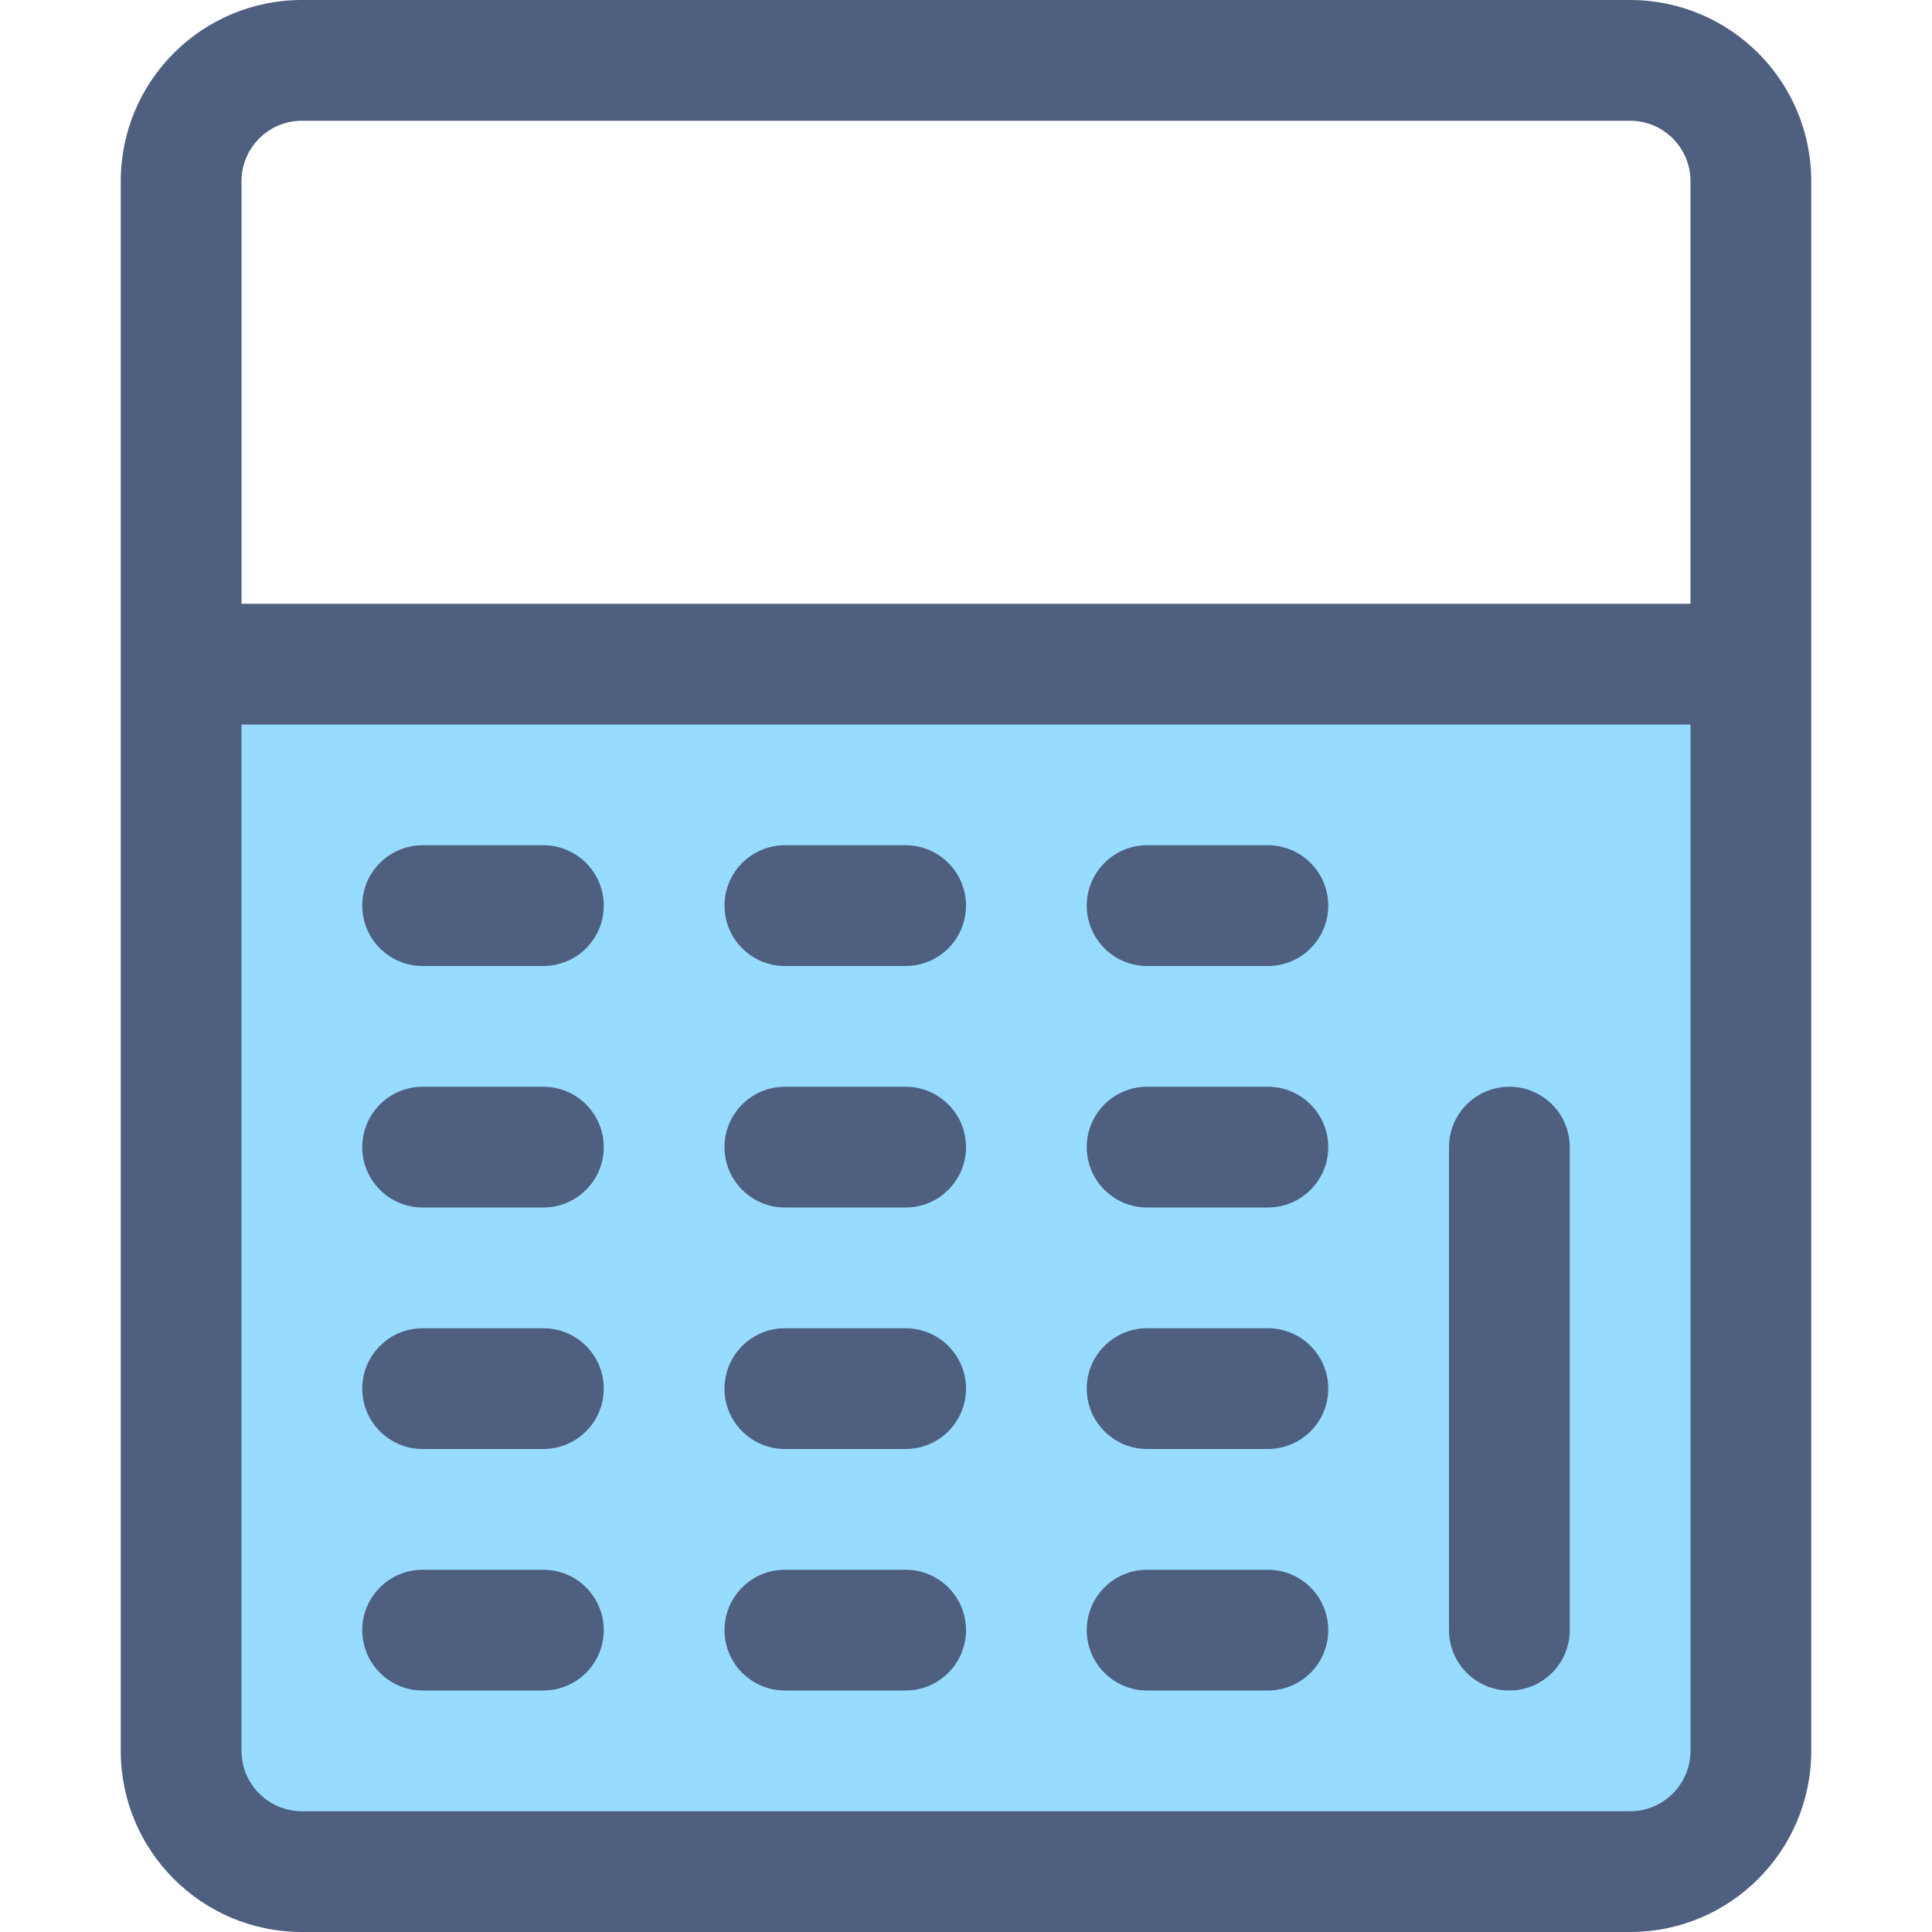 <?xml version="1.0" encoding="iso-8859-1"?>
<!-- Generator: Adobe Illustrator 19.0.0, SVG Export Plug-In . SVG Version: 6.00 Build 0)  -->
<svg version="1.1" id="Layer_1" xmlns="http://www.w3.org/2000/svg" xmlns:xlink="http://www.w3.org/1999/xlink" x="0px" y="0px"
	 viewBox="0 0 512 512" style="enable-background:new 0 0 512 512;" xml:space="preserve">
<g>
	<path style="fill:#97DBFF;" d="M48,464c0,17.664,14.32,32,32,32h352c17.68,0,32-14.336,32-32V176H48V464z"/>
</g>
<path style="fill:#4E5F80;" d="M112,320h32c8.832,0,16-7.168,16-16s-7.168-16-16-16h-32c-8.832,0-16,7.168-16,16
	S103.168,320,112,320"/>
<path style="fill:#4E5F80;" d="M112,256h32c8.832,0,16-7.168,16-16s-7.168-16-16-16h-32c-8.832,0-16,7.168-16,16
	S103.168,256,112,256"/>
<path style="fill:#4E5F80;" d="M208,256h32c8.832,0,16-7.168,16-16s-7.168-16-16-16h-32c-8.832,0-16,7.168-16,16
	S199.168,256,208,256"/>
<path style="fill:#4E5F80;" d="M304,256h32c8.832,0,16-7.168,16-16s-7.168-16-16-16h-32c-8.832,0-16,7.168-16,16
	S295.168,256,304,256"/>
<path style="fill:#4E5F80;" d="M112,384h32c8.832,0,16-7.168,16-16s-7.168-16-16-16h-32c-8.832,0-16,7.168-16,16
	S103.168,384,112,384"/>
<path style="fill:#4E5F80;" d="M112,448h32c8.832,0,16-7.168,16-16s-7.168-16-16-16h-32c-8.832,0-16,7.168-16,16
	S103.168,448,112,448"/>
<path style="fill:#4E5F80;" d="M208,320h32c8.832,0,16-7.168,16-16s-7.168-16-16-16h-32c-8.832,0-16,7.168-16,16
	S199.168,320,208,320"/>
<path style="fill:#4E5F80;" d="M208,384h32c8.832,0,16-7.168,16-16s-7.168-16-16-16h-32c-8.832,0-16,7.168-16,16
	S199.168,384,208,384"/>
<path style="fill:#4E5F80;" d="M208,448h32c8.832,0,16-7.168,16-16s-7.168-16-16-16h-32c-8.832,0-16,7.168-16,16
	S199.168,448,208,448"/>
<path style="fill:#4E5F80;" d="M304,320h32c8.832,0,16-7.168,16-16s-7.168-16-16-16h-32c-8.832,0-16,7.168-16,16
	S295.168,320,304,320"/>
<path style="fill:#4E5F80;" d="M304,384h32c8.832,0,16-7.168,16-16s-7.168-16-16-16h-32c-8.832,0-16,7.168-16,16
	S295.168,384,304,384"/>
<path style="fill:#4E5F80;" d="M304,448h32c8.832,0,16-7.168,16-16s-7.168-16-16-16h-32c-8.832,0-16,7.168-16,16
	S295.168,448,304,448"/>
<g>
	<path style="fill:#4E5F80;" d="M432,0H80C53.488,0.016,32.016,21.488,32,48v128v288c0.016,26.512,21.488,48,48,48h352
		c26.512,0,47.984-21.488,48-48V176l0,0V48C479.984,21.488,458.512,0.016,432,0z M432,480H80c-8.832-0.016-15.984-7.168-16-16V192
		h384v272C447.984,472.832,440.832,479.984,432,480z M448,160H64V48l0,0c0.016-8.832,7.168-16,16-16h352c8.832,0,15.984,7.168,16,16
		V160z"/>
	<path style="fill:#4E5F80;" d="M400,288c-8.832,0-16,7.168-16,16v128c0,8.832,7.168,16,16,16s16-7.168,16-16V304
		C416,295.168,408.832,288,400,288z"/>
</g>
<g>
</g>
<g>
</g>
<g>
</g>
<g>
</g>
<g>
</g>
<g>
</g>
<g>
</g>
<g>
</g>
<g>
</g>
<g>
</g>
<g>
</g>
<g>
</g>
<g>
</g>
<g>
</g>
<g>
</g>
</svg>
